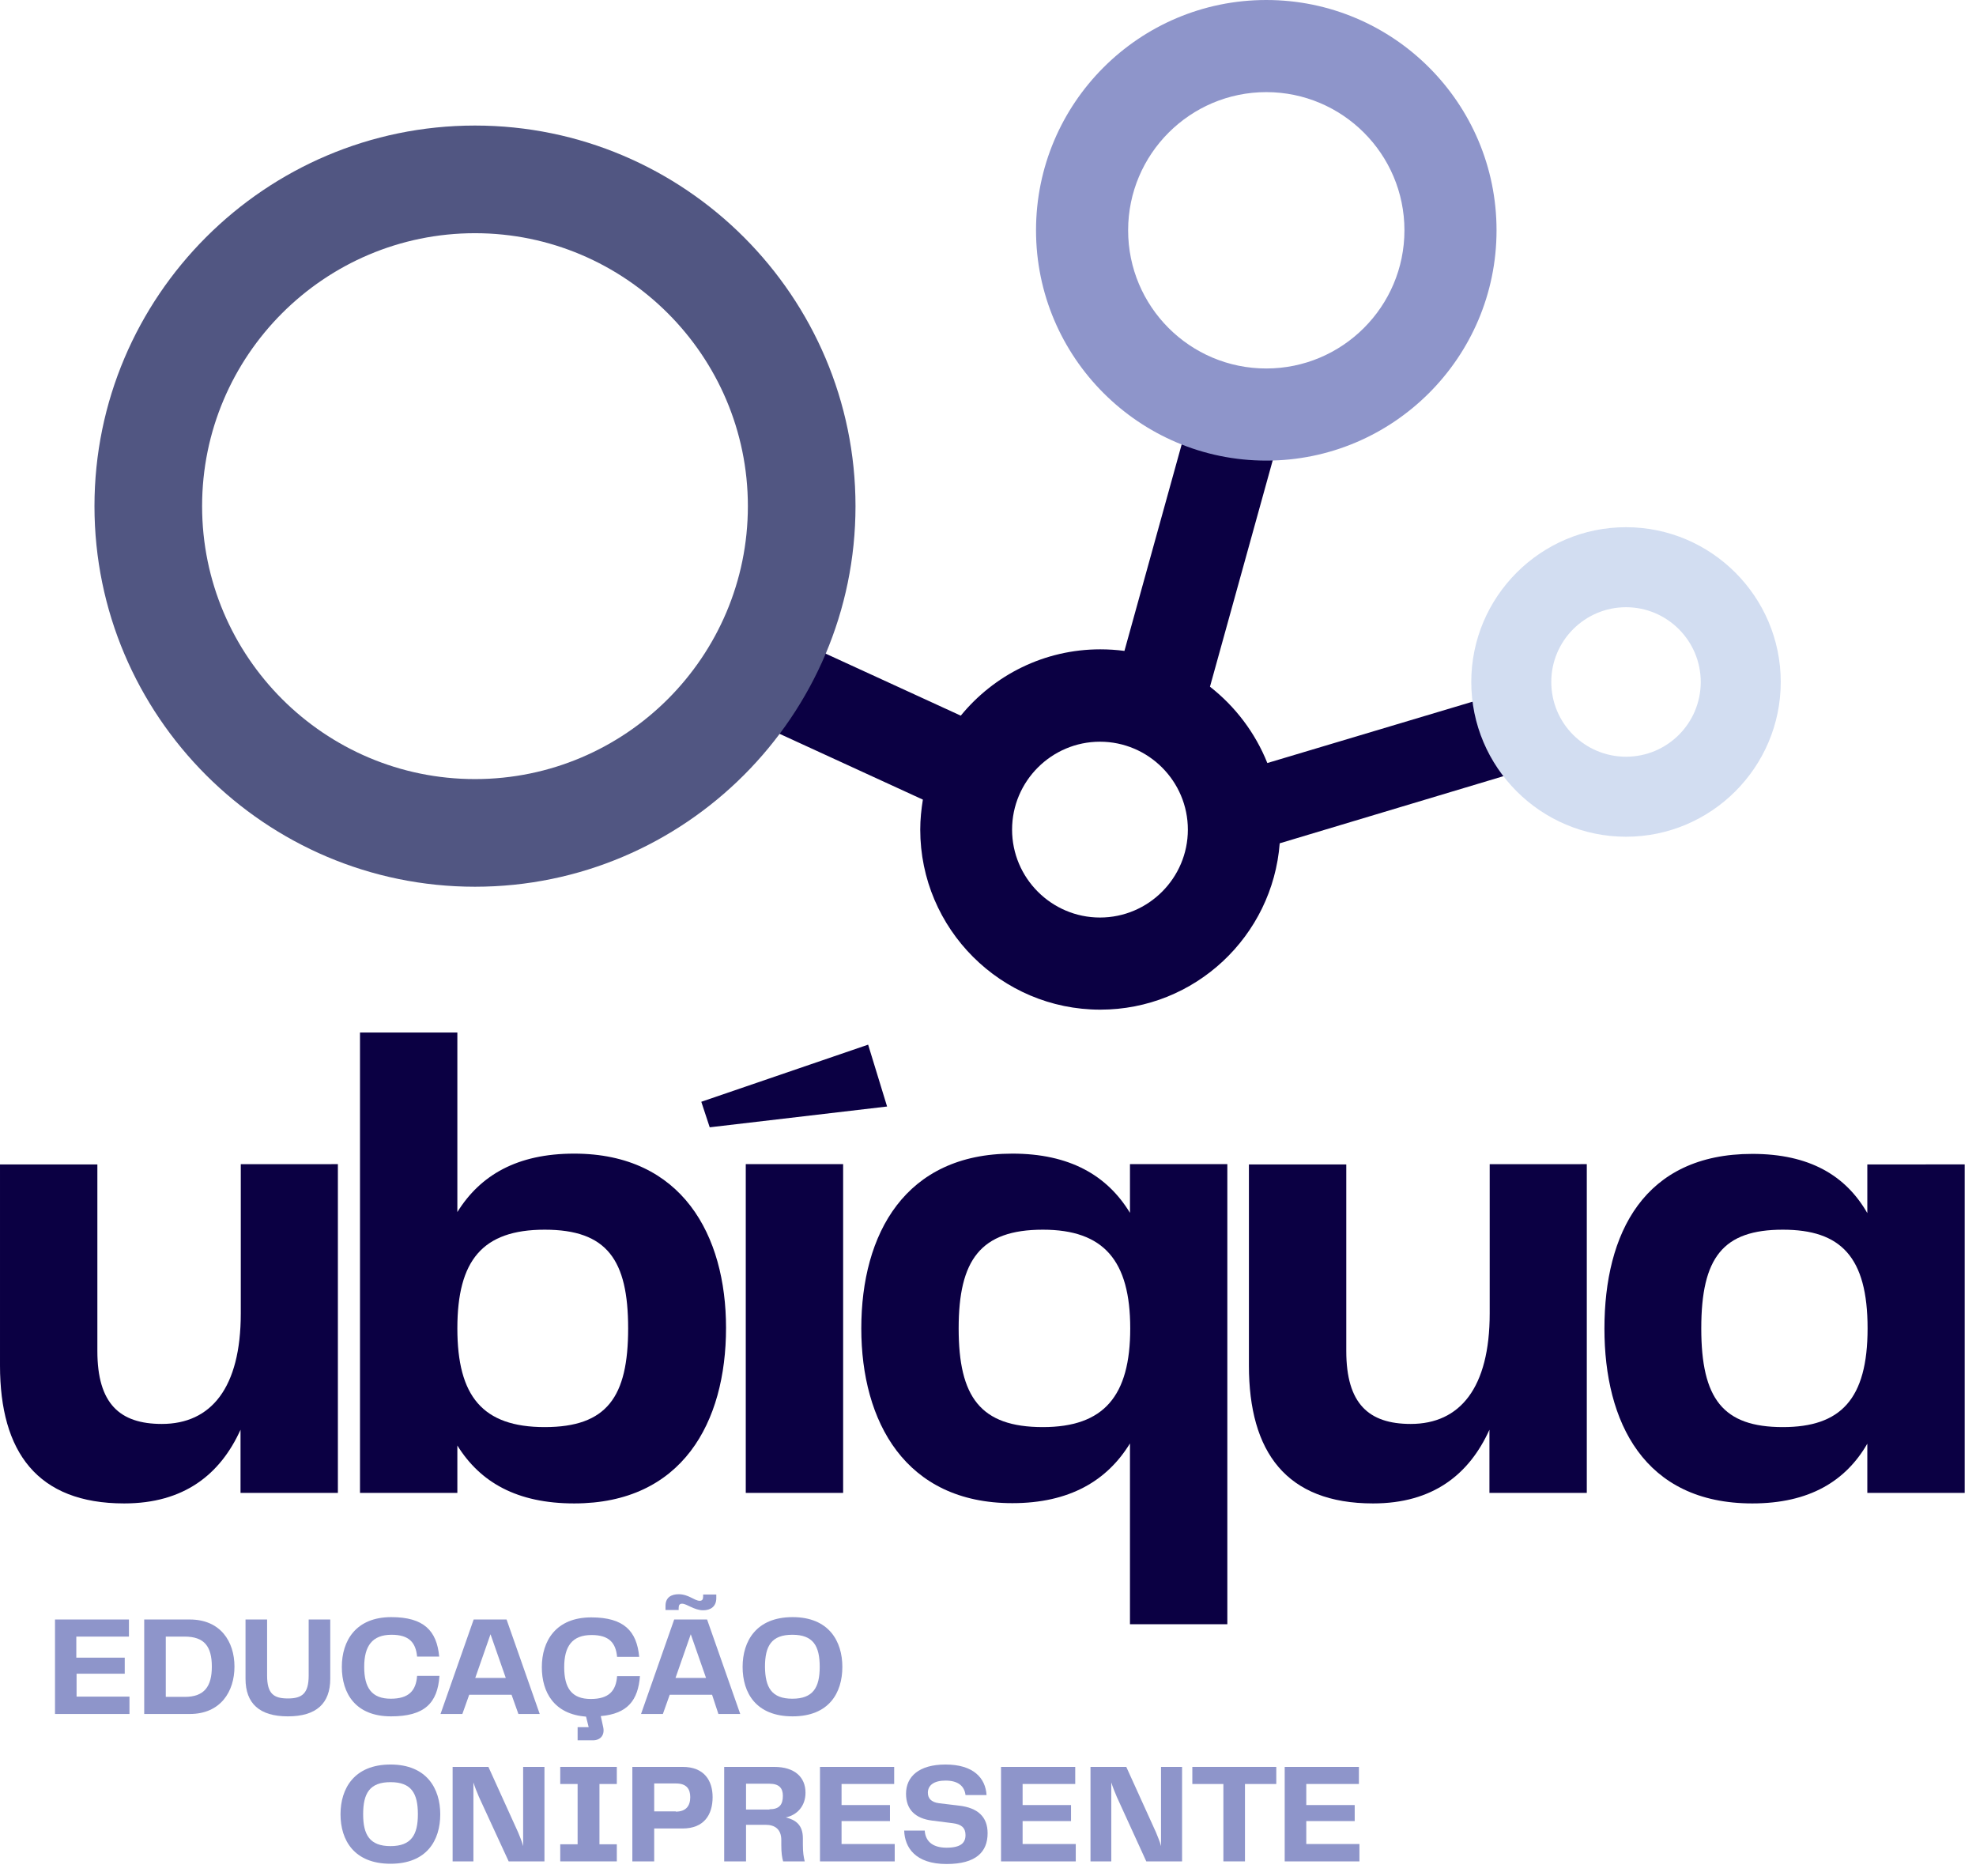 <?xml version="1.0" encoding="utf-8"?>
<!-- Generator: Adobe Illustrator 25.2.0, SVG Export Plug-In . SVG Version: 6.00 Build 0)  -->
<svg version="1.1" id="Layer_1" xmlns="http://www.w3.org/2000/svg" xmlns:xlink="http://www.w3.org/1999/xlink" x="0px" y="0px"
	 viewBox="0 0 750.9 712.7" style="enable-background:new 0 0 750.9 712.7;" xml:space="preserve">
<style type="text/css">
	.st0{fill:#0B0043;}
	.st1{fill:#8E95CA;}
	.st2{fill:#D2DDF1;}
	.st3{fill:#515682;}
</style>
<g>
	<path class="st0" d="M576.3,293.4l-8.7-29.2l-86,25.7c-4.6-11.5-12.2-21.5-21.8-29l24.9-89.8l-33.7-9.3l-23.7,85.5
		c-3-0.4-6.1-0.6-9.2-0.6c-21.3,0-40.4,9.8-53,25.2l-62.1-28.5l-14.6,31.8l62.3,28.6c-0.6,3.7-1,7.5-1,11.4
		c0,37.7,30.7,68.4,68.4,68.4c36,0,65.5-27.9,68.2-63.2L576.3,293.4z M418,348.6c-18.4,0-33.4-15-33.4-33.4s15-33.4,33.4-33.4
		c18.4,0,33.4,15,33.4,33.4S436.4,348.6,418,348.6z"/>
	<g>
		<path class="st1" d="M481.2,175c-48.2,0-87.5-39.2-87.5-87.5S432.9,0,481.2,0s87.5,39.2,87.5,87.5S529.4,175,481.2,175z M481.2,35
			c-28.9,0-52.5,23.5-52.5,52.5s23.5,52.5,52.5,52.5c28.9,0,52.5-23.5,52.5-52.5S510.1,35,481.2,35z"/>
	</g>
	<g>
		<path class="st2" d="M617.9,317.9c-32.4,0-58.8-26.4-58.8-58.8s26.4-58.8,58.8-58.8s58.8,26.4,58.8,58.8S650.3,317.9,617.9,317.9z
			 M617.9,230.7c-15.6,0-28.4,12.7-28.4,28.4s12.7,28.4,28.4,28.4s28.4-12.7,28.4-28.4S633.5,230.7,617.9,230.7z"/>
	</g>
	<g>
		<path class="st0" d="M128.4,442.3v124.9h-37v-24c-7.7,17-21.5,28-44.2,28c-33,0-47.2-19.5-47.2-52.4v-76.4h37v70.9
			c0,20,8.5,27.7,24.5,27.7c18.7,0,30-13.7,30-42v-56.7H128.4z"/>
		<path class="st0" d="M275.9,504.5c0,36-16.7,66.7-57.7,66.7c-21.7,0-35.7-8-44.4-22v18h-37V392.3h37v68.2
			c8.7-14,22.7-22.2,44.4-22.2C259.2,438.3,275.9,469.3,275.9,504.5z M238.7,504.7c0-26-8-37.5-31.7-37.5s-33.2,11.7-33.2,37.5
			c0,25.7,9.5,37.5,33.2,37.5S238.7,530.7,238.7,504.7z"/>
		<path class="st0" d="M269.7,428.3l-3.2-9.7l63.4-21.7l7.2,23.5L269.7,428.3z M283.4,442.3h37v124.9h-37V442.3z"/>
		<path class="st0" d="M466.4,442.3v174.8h-37v-68.7c-8.7,14.2-23,22.7-44.7,22.7c-40.7,0-57.4-31-57.4-66.4
			c0-36,16.7-66.4,57.4-66.4c21.7,0,36,8.2,44.7,22.5v-18.5H466.4z M429.5,504.7c0-25.7-10-37.5-33.2-37.5c-23.7,0-32,11.5-32,37.5
			c0,26,8.2,37.5,32,37.5C419.5,542.2,429.5,530.4,429.5,504.7z"/>
		<path class="st0" d="M603,442.3v124.9h-37v-24c-7.7,17-21.5,28-44.2,28c-33,0-47.2-19.5-47.2-52.4v-76.4h37v70.9
			c0,20,8.5,27.7,24.5,27.7c18.7,0,30-13.7,30-42v-56.7H603z"/>
		<path class="st0" d="M746.6,442.3v124.9h-37v-18.7c-8.2,14.2-22,22.7-43.7,22.7c-41.2,0-56.2-31-56.2-66.4
			c0-36.2,15-66.4,56.2-66.4c21.7,0,35.5,8.2,43.7,22.5v-18.5H746.6z M709.7,504.7c0-27.2-10.2-37.5-32.2-37.5
			c-22.7,0-31,10.5-31,37.5c0,26.7,8.2,37.5,31,37.5C699.4,542.2,709.7,531.7,709.7,504.7z"/>
	</g>
	<g>
		<path class="st3" d="M180.5,336.9c-79.7,0-144.6-64.9-144.6-144.6c0-79.7,64.9-144.6,144.6-144.6c79.7,0,144.6,64.9,144.6,144.6
			C325.1,272,260.2,336.9,180.5,336.9z M180.5,88.6c-57.2,0-103.7,46.5-103.7,103.7S123.3,296,180.5,296s103.7-46.5,103.7-103.7
			S237.6,88.6,180.5,88.6z"/>
	</g>
	<g>
		<g>
			<path class="st1" d="M49.2,644.7v6.5H20.9v-35.9H49v6.5h-20v8h18.4v6.1H29.1v8.7H49.2z"/>
			<path class="st1" d="M72.1,615.3c11.7,0,17,8.4,17,17.9c0,9.5-5.3,18-17,18H54.8v-35.9H72.1z M70.2,644.7
				c7.4,0,10.3-3.9,10.3-11.5c0-7.7-2.9-11.4-10.3-11.4H63v22.9H70.2z"/>
			<path class="st1" d="M93.3,615.3h8.2v21.3c0,7,2.6,8.7,7.9,8.7s7.9-1.8,7.9-8.7v-21.3h8.2v22.5c0,9.4-5.3,14.3-16.1,14.3
				s-16.1-4.9-16.1-14.3V615.3z"/>
			<path class="st1" d="M129.9,633.3c0-9.9,5.3-18.9,18.8-18.9c12.4,0,17.3,5.2,18.2,15h-8.4c-0.5-5.3-3-8.3-9.7-8.3
				c-7.3,0-10.4,4.2-10.4,12.2c0,8,2.9,12.1,10.1,12.1c6.9,0,9.6-3.1,10-8.7h8.5c-0.7,10.4-5.7,15.4-18.4,15.4
				C135.1,652.1,129.9,643.4,129.9,633.3z"/>
			<path class="st1" d="M194.4,643.9h-16.1l-2.6,7.3h-8.3l12.6-35.9h12.5l12.6,35.9H197L194.4,643.9z M192.2,637.5l-5.8-16.6
				l-5.8,16.6H192.2z"/>
			<path class="st1" d="M243.2,636.7c-0.7,9.3-4.7,14.4-14.9,15.3l0.9,4.1c0.7,3-0.9,5.1-3.9,5.1h-5.8v-5h4.2l-1-4
				c-12.1-0.9-16.8-9.2-16.8-18.8c0-9.9,5.3-18.9,18.8-18.9c12.4,0,17.3,5.2,18.2,15h-8.4c-0.5-5.3-3-8.3-9.7-8.3
				c-7.3,0-10.4,4.2-10.4,12.2c0,8,2.9,12.1,10.1,12.1c6.9,0,9.6-3.1,10-8.7H243.2z"/>
			<path class="st1" d="M270.6,643.9h-16.1l-2.6,7.3h-8.3l12.6-35.9h12.5l12.6,35.9h-8.3L270.6,643.9z M257.9,611.7h-5v-1.6
				c0-3.2,2.2-4.4,5-4.4c3.8,0,6,2.5,8,2.5c0.9,0,1.3-0.5,1.3-1.6v-0.8h5v1.4c0,3.2-2.2,4.6-5,4.6c-3.4,0-6.2-2.5-8-2.5
				c-0.9,0-1.3,0.5-1.3,1.6V611.7z M268.3,637.5l-5.8-16.6l-5.8,16.6H268.3z"/>
			<path class="st1" d="M282.2,633.3c0-9.8,5.2-18.9,19-18.9c13.8,0,18.9,9.2,18.9,18.9c0,9.9-5.1,18.8-18.9,18.8
				C287.3,652.1,282.2,643.2,282.2,633.3z M301.1,645.4c7.9,0,10.4-4.3,10.4-12.1c0-8-2.5-12.2-10.4-12.2s-10.4,4.2-10.4,12.2
				C290.8,641.1,293.2,645.4,301.1,645.4z"/>
			<path class="st1" d="M129.4,689.3c0-9.8,5.2-18.9,19-18.9c13.8,0,18.9,9.2,18.9,18.9c0,9.9-5.1,18.8-18.9,18.8
				C134.6,708.1,129.4,699.2,129.4,689.3z M148.4,701.4c7.9,0,10.4-4.3,10.4-12.1c0-8-2.5-12.2-10.4-12.2s-10.4,4.2-10.4,12.2
				C138,697.1,140.5,701.4,148.4,701.4z"/>
			<path class="st1" d="M206.9,671.3v35.9h-13.6L182,682.7c-0.8-1.9-1.5-3.6-2.1-5.5v30h-7.9v-35.9h13.6l11.3,24.9
				c0.6,1.5,1.4,3.3,1.9,5.2v-30.1H206.9z"/>
			<path class="st1" d="M227.8,677.8v22.9h6.6v6.5h-21.5v-6.5h6.6v-22.9h-6.6v-6.5h21.5v6.5H227.8z"/>
			<path class="st1" d="M259.4,671.3c8.2,0,11.4,5.2,11.4,11.5c0,6.6-3.2,11.9-11.4,11.9h-10.8v12.5h-8.3v-35.9H259.4z M256.8,688.3
				c4,0,5.5-2.3,5.5-5.5c0-3-1.3-5.2-5.4-5.2h-8.3v10.6H256.8z"/>
			<path class="st1" d="M305.1,700.9c0,3,0.3,4.6,0.7,6.3h-8.2c-0.4-1.3-0.7-3.2-0.7-6.2v-1.9c0-4.1-2.4-5.8-6-5.8h-7.4v13.9h-8.3
				v-35.9h19c7.9,0,11.9,4,11.9,9.8c0,5.1-3.2,8.5-7.5,9.4c3.7,0.9,6.5,2.8,6.5,7.9V700.9z M292.4,687.4c3.7,0,5.1-1.7,5.1-5.1
				c0-3-1.5-4.6-5.1-4.6h-8.9v9.8H292.4z"/>
			<path class="st1" d="M340,700.7v6.5h-28.4v-35.9h28.2v6.5h-20v8h18.4v6.1h-18.4v8.7H340z"/>
			<path class="st1" d="M351.4,695.4c0.2,3.8,2.6,6.6,8.3,6.6c5.5,0,7.2-1.9,7.2-4.8c0-2.8-1.6-4.1-4.8-4.5l-7.9-1
				c-6.4-0.8-9.9-4.2-9.9-10.2c0-6.5,4.9-11.1,15-11.1c10.7,0,15.2,5.2,15.6,11.6h-8c-0.4-3.4-2.8-5.5-7.6-5.5
				c-4.4,0-6.7,1.8-6.7,4.6c0,2.1,1.2,3.6,4.2,4l7.5,0.9c7.3,0.8,11,4.3,11,10.5c0,7.1-4.4,11.7-15.6,11.7
				c-11.9,0-15.9-6.3-16.1-12.7H351.4z"/>
			<path class="st1" d="M408.8,700.7v6.5h-28.4v-35.9h28.2v6.5h-20v8h18.4v6.1h-18.4v8.7H408.8z"/>
			<path class="st1" d="M449.2,671.3v35.9h-13.6l-11.2-24.5c-0.8-1.9-1.5-3.6-2.1-5.5v30h-7.9v-35.9H428l11.3,24.9
				c0.6,1.5,1.4,3.3,1.9,5.2v-30.1H449.2z"/>
			<path class="st1" d="M484.9,677.8h-11.8v29.4h-8.2v-29.4h-11.8v-6.5h31.9V677.8z"/>
			<path class="st1" d="M516.6,700.7v6.5h-28.4v-35.9h28.2v6.5h-20v8h18.4v6.1h-18.4v8.7H516.6z"/>
		</g>
	</g>
</g>
</svg>

